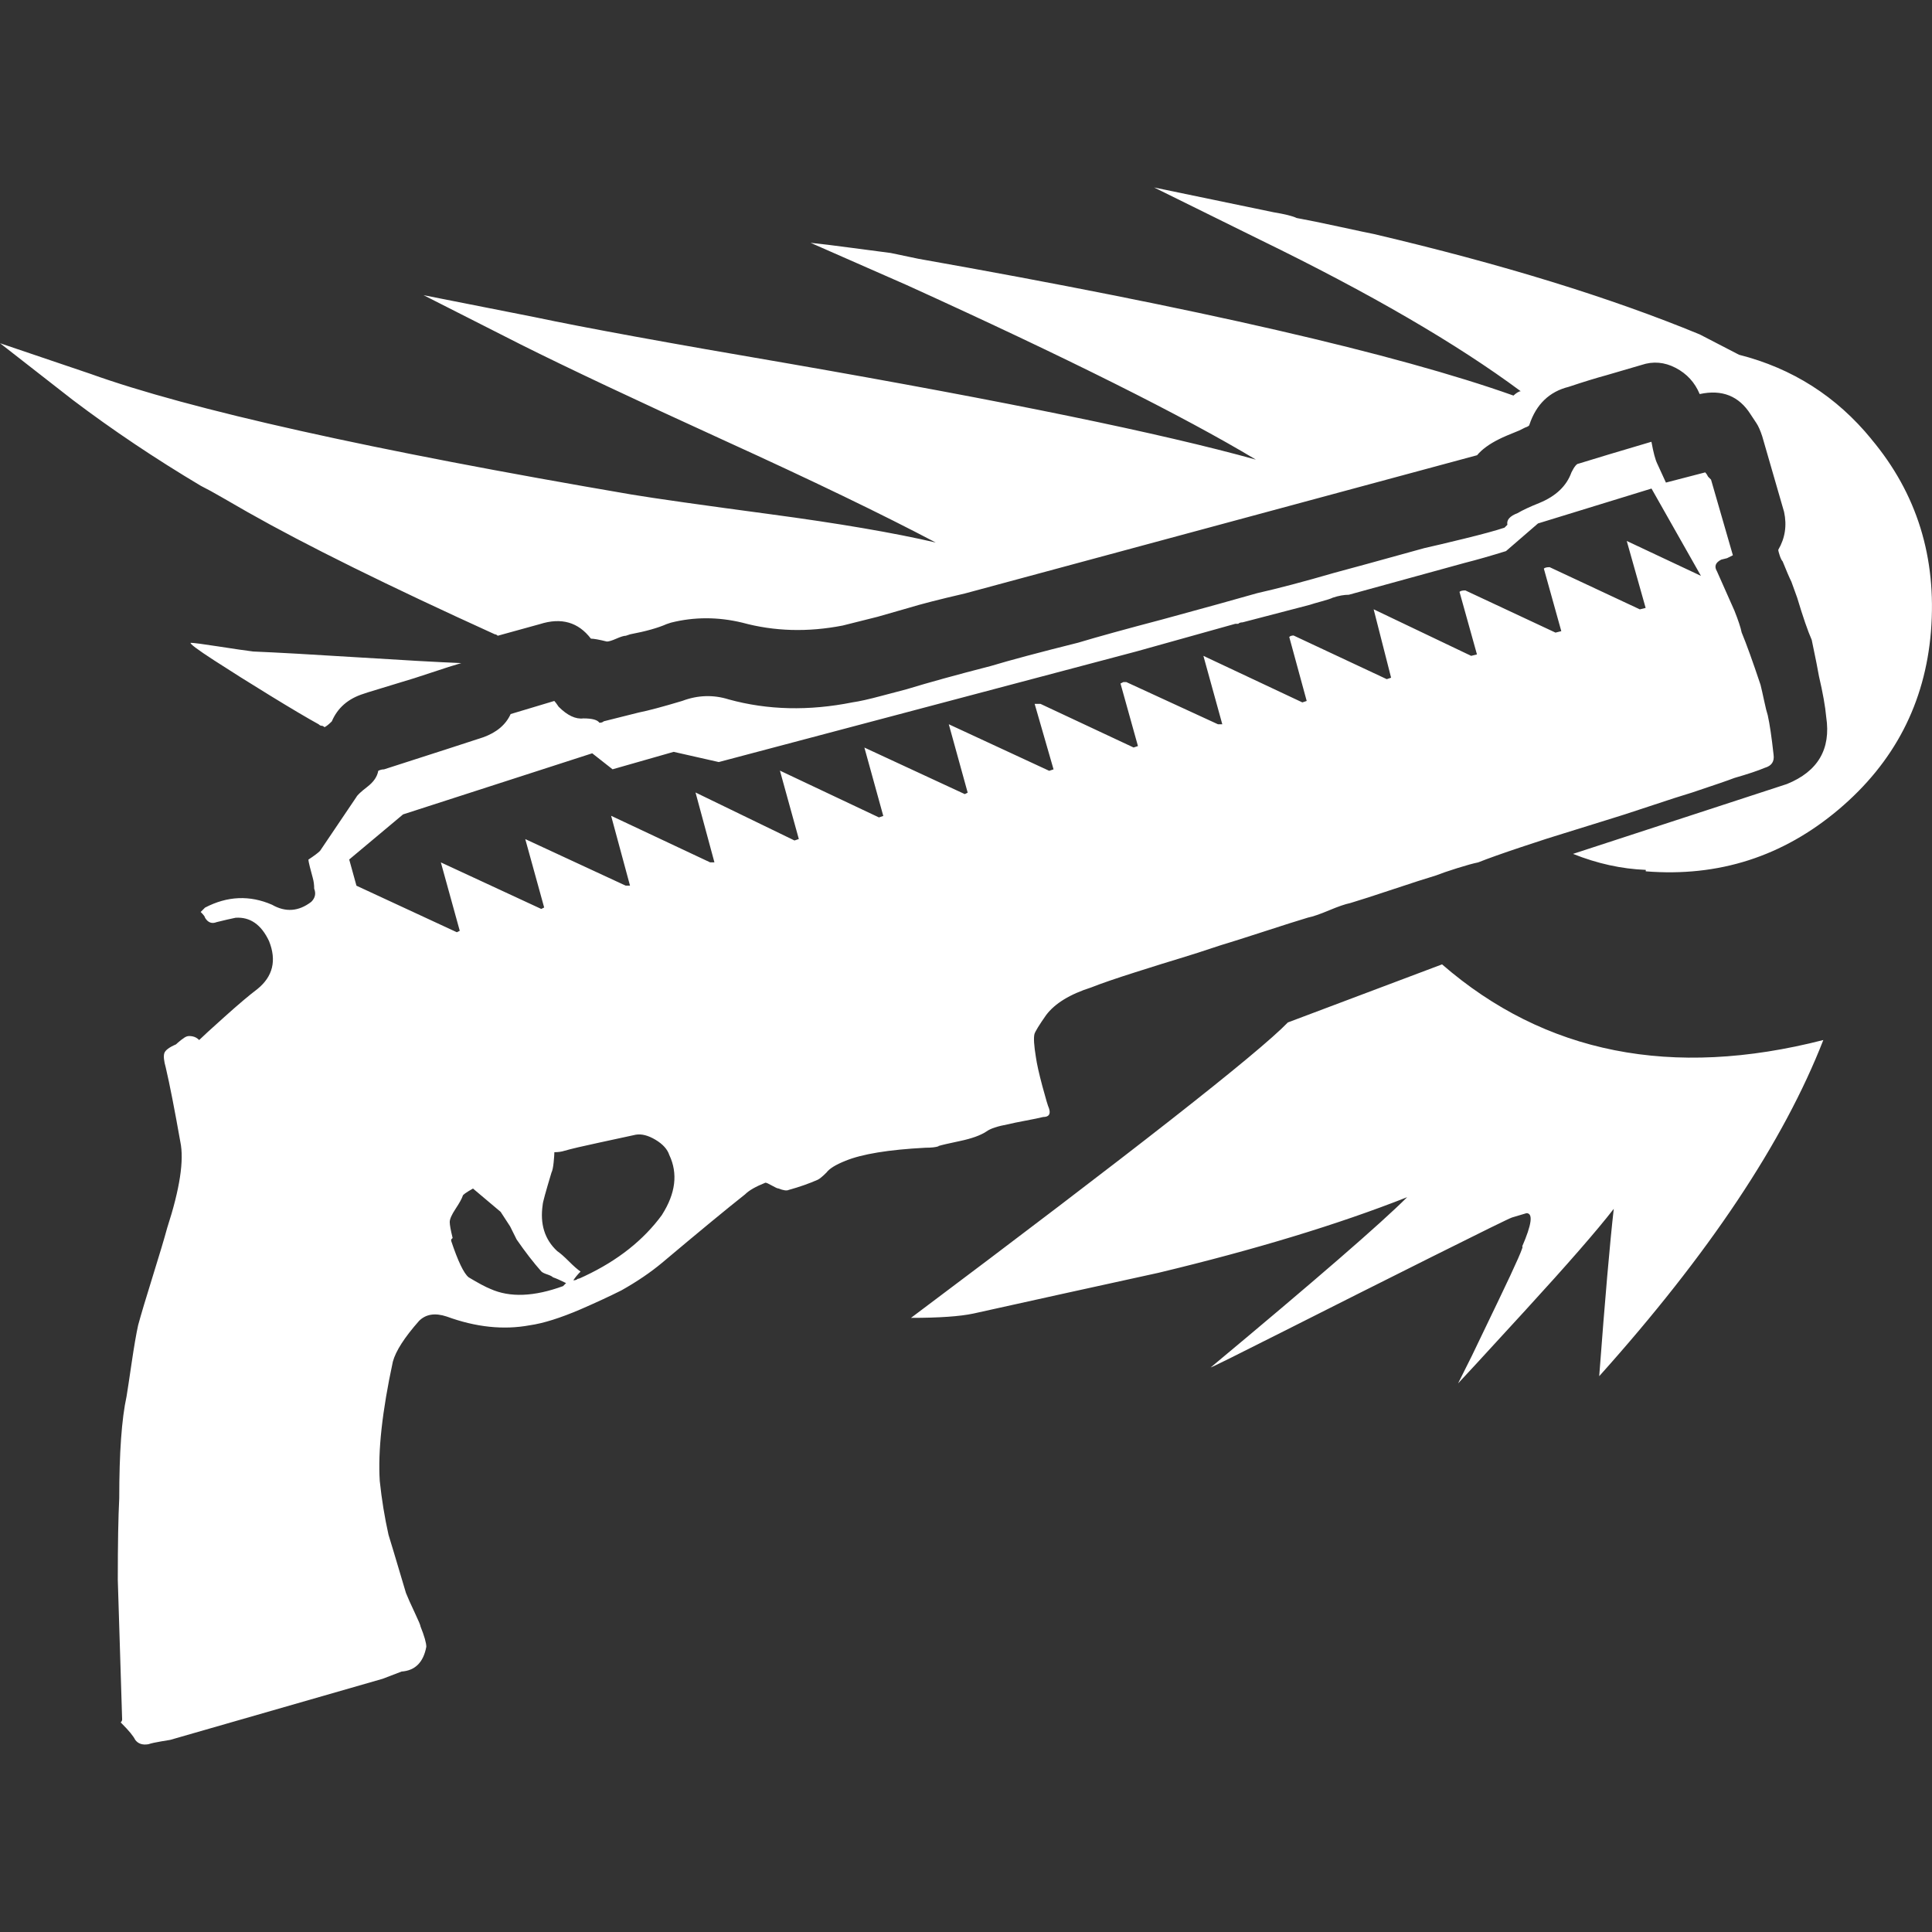 <?xml version="1.0" encoding="utf-8"?>
<!-- Uploaded to: SVG Repo, www.svgrepo.com, Generator: SVG Repo Mixer Tools -->
<svg fill="white" width="40px" height="40px" viewBox="0 0 32 32" version="1.1" xmlns="http://www.w3.org/2000/svg">
<rect x="0" y="0" width="32" height="32" fill="#333333" stroke="none"/>
<title>golden_gun</title>
<path d="M30.995 7.273q1.133 1.35 0.988 3.182-0.145 1.784-1.53 2.953t-3.194 1.024v-0.024q-0.603-0.024-1.205-0.265l3.543-1.157q0.771-0.313 0.651-1.109-0.024-0.265-0.12-0.675-0.024-0.145-0.12-0.603-0.096-0.217-0.241-0.699l-0.096-0.265q-0.048-0.096-0.145-0.337-0.024-0.024-0.048-0.096t-0.024-0.096q0.169-0.289 0.096-0.627l-0.362-1.253q-0.048-0.145-0.096-0.217l-0.096-0.145q-0.289-0.458-0.844-0.337-0.12-0.289-0.398-0.434t-0.566-0.048l-0.578 0.169q-0.265 0.072-0.627 0.193-0.482 0.12-0.651 0.627 0 0.024-0.072 0.048l-0.096 0.048q-0.241 0.096-0.337 0.145-0.241 0.12-0.362 0.265l-8.484 2.29q-0.627 0.145-0.94 0.241l-0.506 0.145-0.578 0.145q-0.868 0.169-1.663-0.048-0.603-0.145-1.181 0l-0.072 0.024q-0.217 0.096-0.603 0.169l-0.072 0.024q-0.048 0-0.157 0.048t-0.157 0.048q-0.193-0.048-0.265-0.048-0.313-0.41-0.844-0.241l-0.699 0.193q-0.024-0.024-0.048-0.024-2.651-1.205-4.097-2.025-0.169-0.096-0.398-0.229t-0.374-0.205q-1.133-0.675-2.121-1.422l-1.205-0.94 1.494 0.506q2.483 0.892 8.966 2 0.578 0.096 2.29 0.325t2.748 0.47q-1.326-0.699-3.495-1.687-2.217-1.012-3.374-1.591l-1.615-0.819 1.832 0.362q1.253 0.265 4.218 0.771 5.399 0.94 7.737 1.591-1.808-1.085-5.785-2.892l-1.591-0.699q0.241 0.024 0.687 0.084t0.639 0.084l0.458 0.096q6.941 1.229 9.858 2.266 0.024-0.024 0.060-0.048t0.060-0.024q-1.591-1.181-4.314-2.507l-1.759-0.868 1.976 0.41q0.289 0.048 0.386 0.096 0.265 0.048 0.711 0.145t0.566 0.12q3.181 0.747 5.399 1.663l0.651 0.337q1.326 0.337 2.193 1.398zM5.375 12.045q-0.024-0.024-0.048-0.024t-0.048-0.024q-0.265-0.145-0.795-0.47t-0.94-0.591-0.386-0.289q0.072 0 0.458 0.060t0.578 0.084q0.578 0.024 1.723 0.096t1.723 0.096q-0.169 0.048-0.494 0.157t-0.494 0.157l-0.554 0.169-0.072 0.024q-0.386 0.12-0.53 0.458-0.072 0.072-0.12 0.096zM23.885 15.973q2.555 2.217 6.315 1.253-0.988 2.531-3.712 5.568 0.145-1.928 0.241-2.772-0.41 0.53-1.47 1.687t-1.109 1.205l0.229-0.458t0.446-0.928 0.386-0.88q0.241-0.554 0.072-0.554l-0.241 0.072q-0.072 0.024-1.326 0.651t-2.446 1.229-1.217 0.603q2.603-2.169 3.254-2.82-1.711 0.675-4.121 1.253-0.554 0.12-1.591 0.349t-1.47 0.325q-0.337 0.072-1.036 0.072 5.495-4.121 6.242-4.893zM15.546 18.986q-0.072 0.024-0.217 0.024-0.916 0.048-1.326 0.217-0.241 0.096-0.313 0.193-0.096 0.096-0.145 0.12-0.217 0.096-0.482 0.169-0.048 0.024-0.169-0.024-0.024 0-0.108-0.048t-0.108-0.048q-0.241 0.096-0.337 0.193-0.458 0.362-1.374 1.133-0.289 0.241-0.675 0.458-0.289 0.145-0.675 0.313-0.506 0.217-0.844 0.265-0.651 0.12-1.374-0.145-0.289-0.096-0.458 0.072-0.362 0.41-0.434 0.675-0.265 1.229-0.217 1.976 0.048 0.458 0.145 0.892 0.024 0.072 0.289 0.964 0.048 0.12 0.145 0.325t0.096 0.229q0.096 0.241 0.096 0.337-0.072 0.386-0.41 0.41l-0.313 0.12-3.519 1.012-0.145 0.024q-0.145 0.024-0.217 0.048-0.145 0.024-0.217-0.072-0.048-0.096-0.217-0.265l-0.024-0.024q0.024-0.024 0.024-0.048l-0.072-2.314q0-0.892 0.024-1.35 0-1.133 0.121-1.687 0.024-0.145 0.084-0.554t0.108-0.627q0.072-0.265 0.241-0.807t0.241-0.807q0.313-0.964 0.217-1.422-0.145-0.819-0.241-1.229-0.048-0.169-0.024-0.241t0.193-0.145q0.024-0.024 0.084-0.072t0.096-0.060 0.096 0 0.108 0.060q0.072-0.072 0.422-0.386t0.542-0.458q0.386-0.313 0.193-0.795-0.193-0.41-0.554-0.386-0.12 0.024-0.313 0.072-0.12 0.048-0.193-0.072 0-0.024-0.072-0.096l0.072-0.072q0.554-0.289 1.109-0.048 0.337 0.193 0.651-0.048 0.096-0.096 0.048-0.217 0-0.096-0.024-0.181t-0.048-0.181-0.024-0.12q0.145-0.096 0.193-0.145 0.096-0.145 0.301-0.446t0.301-0.446q0.024-0.048 0.181-0.169t0.181-0.265q0.048-0.024 0.096-0.024 1.35-0.434 1.639-0.53 0.337-0.12 0.458-0.386l0.723-0.217q0.024 0.024 0.072 0.096 0.217 0.217 0.41 0.193 0.217 0 0.265 0.072 0.048 0 0.072-0.024l0.578-0.145q0.241-0.048 0.723-0.193 0.386-0.145 0.771-0.024 0.964 0.265 2.049 0.048 0.169-0.024 0.482-0.108t0.41-0.108q0.554-0.169 1.398-0.386 0.482-0.145 1.446-0.386 0.482-0.145 1.398-0.386 1.061-0.289 1.567-0.434 0.53-0.12 1.277-0.337 0.362-0.096 1.494-0.41 0.217-0.048 0.663-0.157t0.663-0.181l0.048-0.048q-0.024-0.12 0.169-0.193 0.12-0.072 0.362-0.169 0.41-0.169 0.53-0.506 0.072-0.145 0.12-0.145 0.386-0.12 1.205-0.362 0.048 0.265 0.096 0.362 0.024 0.048 0.072 0.157t0.072 0.157l0.651-0.169q0.024 0.024 0.048 0.072l0.048 0.048 0.362 1.253-0.096 0.048t-0.096 0.024q-0.145 0.072-0.072 0.193l0.289 0.651q0.096 0.241 0.12 0.362 0.12 0.289 0.313 0.868 0.024 0.096 0.060 0.265t0.060 0.241q0.048 0.217 0.096 0.651 0.024 0.169-0.145 0.217-0.169 0.072-0.506 0.169-0.12 0.048-0.699 0.241-0.241 0.072-0.711 0.229t-0.711 0.229l-0.699 0.217q-0.241 0.072-0.711 0.229t-0.711 0.253q-0.12 0.024-0.349 0.096t-0.349 0.12q-0.241 0.072-0.711 0.229t-0.711 0.229q-0.12 0.024-0.349 0.12t-0.349 0.12q-0.241 0.072-0.723 0.229t-0.723 0.229q-0.434 0.145-0.675 0.217t-0.735 0.229-0.735 0.253q-0.53 0.169-0.747 0.458-0.169 0.241-0.193 0.313-0.024 0.096 0.024 0.386 0.024 0.169 0.108 0.482t0.108 0.362q0.048 0.145-0.096 0.145-0.096 0.024-0.289 0.060t-0.289 0.060q-0.265 0.048-0.362 0.12-0.145 0.096-0.434 0.157t-0.362 0.084zM9.328 21.3l0.048-0.048q-0.145-0.072-0.217-0.096-0.024-0.024-0.096-0.048t-0.096-0.048q-0.193-0.217-0.41-0.53l-0.108-0.217t-0.157-0.241l-0.458-0.386q-0.169 0.096-0.169 0.12-0.024 0.072-0.12 0.217t-0.096 0.217 0.048 0.265l-0.024 0.024v0.024q0.169 0.506 0.289 0.603 0.241 0.145 0.362 0.193 0.482 0.217 1.205-0.048zM10.966 20.119q0.337-0.53 0.12-0.988-0.048-0.145-0.229-0.253t-0.325-0.084q-0.217 0.048-0.615 0.133t-0.566 0.133q-0.072 0.024-0.169 0.024 0 0.048-0.012 0.169t-0.036 0.169q-0.145 0.482-0.145 0.53-0.072 0.482 0.241 0.771 0.072 0.048 0.193 0.169t0.193 0.169q-0.072 0.072-0.12 0.145 0.048 0 0.072-0.024 0.024 0 0.12-0.048 0.819-0.386 1.277-1.012zM14.558 13.539l0.072-0.024-0.313-1.133 1.663 0.771 0.048-0.024-0.313-1.133 1.663 0.771 0.072-0.024-0.313-1.085h0.096l1.543 0.723 0.072-0.024-0.289-1.036 0.048-0.024h0.048l1.518 0.699h0.072l-0.313-1.133 1.639 0.771 0.072-0.024-0.289-1.060q0.024-0.024 0.072-0.024l1.543 0.723 0.072-0.024-0.289-1.133 1.615 0.771 0.096-0.024-0.289-1.036q0.024-0.024 0.096-0.024l1.494 0.699 0.096-0.024-0.289-1.036q0.024-0.024 0.096-0.024l1.494 0.699 0.096-0.024-0.313-1.109 1.229 0.578-0.819-1.446-1.88 0.578-0.53 0.458q-0.386 0.12-0.675 0.193l-1.928 0.53q-0.12 0-0.265 0.048-0.048 0.024-0.181 0.060t-0.205 0.060l-1.109 0.289q-0.048 0-0.072 0.024h-0.048l-1.639 0.458-6.917 1.832-0.747-0.169-1.012 0.289-0.337-0.265-3.133 1.012-0.892 0.747 0.12 0.434 1.663 0.771 0.048-0.024-0.313-1.133 1.663 0.771 0.048-0.024-0.313-1.133 1.663 0.771h0.072l-0.313-1.157 1.639 0.771h0.072l-0.313-1.157 1.639 0.795 0.072-0.024-0.313-1.133z"></path>
</svg>